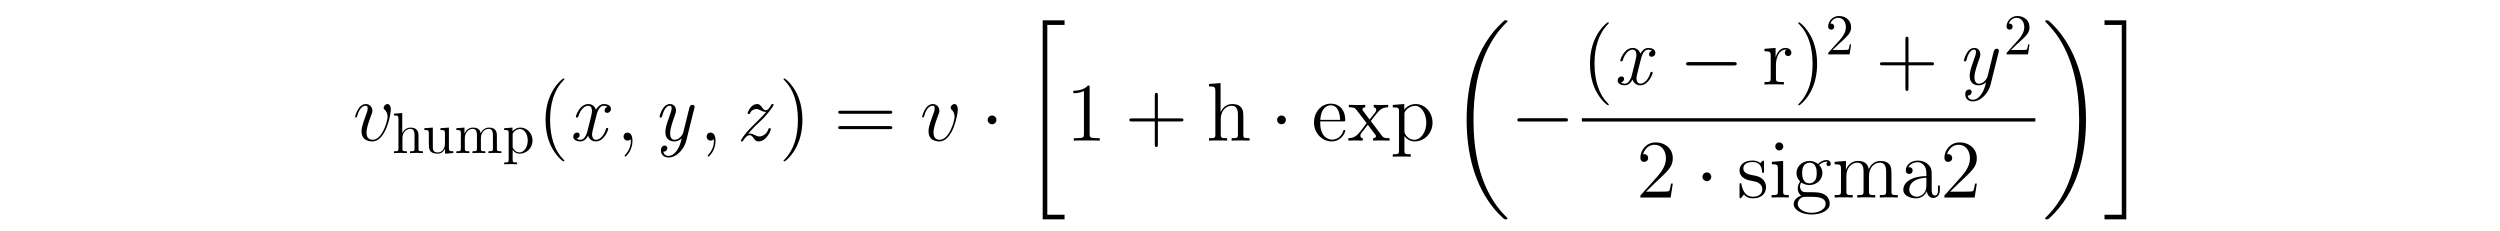 <?xml version="1.0" encoding="UTF-8"?>
<svg xmlns="http://www.w3.org/2000/svg" xmlns:xlink="http://www.w3.org/1999/xlink" width="432.379pt" height="39.942pt" viewBox="0 0 432.379 39.942" version="1.1">
<defs>
<g>
<symbol overflow="visible" id="glyph0-0">
<path style="stroke:none;" d=""/>
</symbol>
<symbol overflow="visible" id="glyph0-1">
<path style="stroke:none;" d="M 6.562 -5.359 C 6.562 -6.266 6.094 -6.328 5.984 -6.328 C 5.641 -6.328 5.328 -5.984 5.328 -5.688 C 5.328 -5.516 5.422 -5.422 5.484 -5.359 C 5.625 -5.234 6 -4.844 6 -4.109 C 6 -3.5 5.141 -0.141 3.406 -0.141 C 2.531 -0.141 2.359 -0.875 2.359 -1.406 C 2.359 -2.125 2.703 -3.125 3.078 -4.156 C 3.312 -4.75 3.375 -4.891 3.375 -5.172 C 3.375 -5.781 2.938 -6.328 2.234 -6.328 C 0.922 -6.328 0.391 -4.25 0.391 -4.125 C 0.391 -4.078 0.438 -4 0.547 -4 C 0.672 -4 0.688 -4.062 0.75 -4.266 C 1.094 -5.5 1.656 -6.031 2.188 -6.031 C 2.328 -6.031 2.562 -6.031 2.562 -5.562 C 2.562 -5.188 2.406 -4.781 2.188 -4.234 C 1.5 -2.391 1.5 -1.953 1.5 -1.609 C 1.5 -1.297 1.547 -0.703 2 -0.297 C 2.516 0.141 3.234 0.141 3.359 0.141 C 5.734 0.141 6.562 -4.547 6.562 -5.359 Z M 6.562 -5.359 "/>
</symbol>
<symbol overflow="visible" id="glyph0-2">
<path style="stroke:none;" d="M 2.797 0.062 C 2.797 -0.781 2.531 -1.391 1.938 -1.391 C 1.484 -1.391 1.25 -1.016 1.25 -0.703 C 1.25 -0.391 1.469 0 1.953 0 C 2.141 0 2.297 -0.062 2.422 -0.188 C 2.453 -0.219 2.469 -0.219 2.484 -0.219 C 2.516 -0.219 2.516 -0.016 2.516 0.062 C 2.516 0.531 2.422 1.469 1.594 2.391 C 1.438 2.562 1.438 2.594 1.438 2.625 C 1.438 2.703 1.5 2.766 1.578 2.766 C 1.688 2.766 2.797 1.703 2.797 0.062 Z M 2.797 0.062 "/>
</symbol>
<symbol overflow="visible" id="glyph1-0">
<path style="stroke:none;" d=""/>
</symbol>
<symbol overflow="visible" id="glyph1-1">
<path style="stroke:none;" d="M 1.094 -0.75 C 1.094 -0.312 0.984 -0.312 0.312 -0.312 L 0.312 0 C 0.672 -0.016 1.172 -0.031 1.453 -0.031 C 1.703 -0.031 2.219 -0.016 2.562 0 L 2.562 -0.312 C 1.891 -0.312 1.781 -0.312 1.781 -0.75 L 1.781 -2.594 C 1.781 -3.625 2.5 -4.188 3.125 -4.188 C 3.766 -4.188 3.875 -3.656 3.875 -3.078 L 3.875 -0.75 C 3.875 -0.312 3.766 -0.312 3.094 -0.312 L 3.094 0 C 3.438 -0.016 3.953 -0.031 4.219 -0.031 C 4.469 -0.031 5 -0.016 5.328 0 L 5.328 -0.312 C 4.812 -0.312 4.562 -0.312 4.562 -0.609 L 4.562 -2.516 C 4.562 -3.375 4.562 -3.672 4.25 -4.031 C 4.109 -4.203 3.781 -4.406 3.203 -4.406 C 2.359 -4.406 1.922 -3.812 1.75 -3.422 L 1.75 -6.922 L 0.312 -6.812 L 0.312 -6.5 C 1.016 -6.5 1.094 -6.438 1.094 -5.938 Z M 1.094 -0.75 "/>
</symbol>
<symbol overflow="visible" id="glyph1-2">
<path style="stroke:none;" d="M 3.891 -0.781 L 3.891 0.109 L 5.328 0 L 5.328 -0.312 C 4.641 -0.312 4.562 -0.375 4.562 -0.875 L 4.562 -4.406 L 3.094 -4.297 L 3.094 -3.984 C 3.781 -3.984 3.875 -3.922 3.875 -3.422 L 3.875 -1.656 C 3.875 -0.781 3.391 -0.109 2.656 -0.109 C 1.828 -0.109 1.781 -0.578 1.781 -1.094 L 1.781 -4.406 L 0.312 -4.297 L 0.312 -3.984 C 1.094 -3.984 1.094 -3.953 1.094 -3.078 L 1.094 -1.578 C 1.094 -0.797 1.094 0.109 2.609 0.109 C 3.172 0.109 3.609 -0.172 3.891 -0.781 Z M 3.891 -0.781 "/>
</symbol>
<symbol overflow="visible" id="glyph1-3">
<path style="stroke:none;" d="M 1.094 -3.422 L 1.094 -0.75 C 1.094 -0.312 0.984 -0.312 0.312 -0.312 L 0.312 0 C 0.672 -0.016 1.172 -0.031 1.453 -0.031 C 1.703 -0.031 2.219 -0.016 2.562 0 L 2.562 -0.312 C 1.891 -0.312 1.781 -0.312 1.781 -0.75 L 1.781 -2.594 C 1.781 -3.625 2.5 -4.188 3.125 -4.188 C 3.766 -4.188 3.875 -3.656 3.875 -3.078 L 3.875 -0.75 C 3.875 -0.312 3.766 -0.312 3.094 -0.312 L 3.094 0 C 3.438 -0.016 3.953 -0.031 4.219 -0.031 C 4.469 -0.031 5 -0.016 5.328 0 L 5.328 -0.312 C 4.672 -0.312 4.562 -0.312 4.562 -0.75 L 4.562 -2.594 C 4.562 -3.625 5.266 -4.188 5.906 -4.188 C 6.531 -4.188 6.641 -3.656 6.641 -3.078 L 6.641 -0.75 C 6.641 -0.312 6.531 -0.312 5.859 -0.312 L 5.859 0 C 6.203 -0.016 6.719 -0.031 6.984 -0.031 C 7.25 -0.031 7.766 -0.016 8.109 0 L 8.109 -0.312 C 7.594 -0.312 7.344 -0.312 7.328 -0.609 L 7.328 -2.516 C 7.328 -3.375 7.328 -3.672 7.016 -4.031 C 6.875 -4.203 6.547 -4.406 5.969 -4.406 C 5.141 -4.406 4.688 -3.812 4.531 -3.422 C 4.391 -4.297 3.656 -4.406 3.203 -4.406 C 2.469 -4.406 2 -3.984 1.719 -3.359 L 1.719 -4.406 L 0.312 -4.297 L 0.312 -3.984 C 1.016 -3.984 1.094 -3.922 1.094 -3.422 Z M 1.094 -3.422 "/>
</symbol>
<symbol overflow="visible" id="glyph1-4">
<path style="stroke:none;" d="M 1.719 -3.75 L 1.719 -4.406 L 0.281 -4.297 L 0.281 -3.984 C 0.984 -3.984 1.062 -3.922 1.062 -3.484 L 1.062 1.172 C 1.062 1.625 0.953 1.625 0.281 1.625 L 0.281 1.938 C 0.625 1.922 1.141 1.906 1.391 1.906 C 1.672 1.906 2.172 1.922 2.516 1.938 L 2.516 1.625 C 1.859 1.625 1.75 1.625 1.75 1.172 L 1.75 -0.594 C 1.797 -0.422 2.219 0.109 2.969 0.109 C 4.156 0.109 5.188 -0.875 5.188 -2.156 C 5.188 -3.422 4.234 -4.406 3.109 -4.406 C 2.328 -4.406 1.906 -3.969 1.719 -3.75 Z M 1.75 -1.141 L 1.75 -3.359 C 2.031 -3.875 2.516 -4.156 3.031 -4.156 C 3.766 -4.156 4.359 -3.281 4.359 -2.156 C 4.359 -0.953 3.672 -0.109 2.938 -0.109 C 2.531 -0.109 2.156 -0.312 1.891 -0.719 C 1.75 -0.922 1.75 -0.938 1.75 -1.141 Z M 1.75 -1.141 "/>
</symbol>
<symbol overflow="visible" id="glyph1-5">
<path style="stroke:none;" d="M 1.266 -0.766 L 2.328 -1.797 C 3.875 -3.172 4.469 -3.703 4.469 -4.703 C 4.469 -5.844 3.578 -6.641 2.359 -6.641 C 1.234 -6.641 0.5 -5.719 0.5 -4.828 C 0.5 -4.281 1 -4.281 1.031 -4.281 C 1.203 -4.281 1.547 -4.391 1.547 -4.812 C 1.547 -5.062 1.359 -5.328 1.016 -5.328 C 0.938 -5.328 0.922 -5.328 0.891 -5.312 C 1.109 -5.969 1.656 -6.328 2.234 -6.328 C 3.141 -6.328 3.562 -5.516 3.562 -4.703 C 3.562 -3.906 3.078 -3.125 2.516 -2.5 L 0.609 -0.375 C 0.5 -0.266 0.5 -0.234 0.5 0 L 4.203 0 L 4.469 -1.734 L 4.234 -1.734 C 4.172 -1.438 4.109 -1 4 -0.844 C 3.938 -0.766 3.281 -0.766 3.062 -0.766 Z M 1.266 -0.766 "/>
</symbol>
<symbol overflow="visible" id="glyph2-0">
<path style="stroke:none;" d=""/>
</symbol>
<symbol overflow="visible" id="glyph2-1">
<path style="stroke:none;" d="M 4.656 3.484 C 4.656 3.438 4.656 3.406 4.422 3.172 C 2.984 1.719 2.188 -0.641 2.188 -3.578 C 2.188 -6.359 2.859 -8.75 4.516 -10.438 C 4.656 -10.578 4.656 -10.594 4.656 -10.641 C 4.656 -10.734 4.594 -10.75 4.531 -10.75 C 4.344 -10.75 3.172 -9.719 2.469 -8.312 C 1.734 -6.875 1.406 -5.328 1.406 -3.578 C 1.406 -2.297 1.609 -0.594 2.359 0.953 C 3.203 2.672 4.375 3.594 4.531 3.594 C 4.594 3.594 4.656 3.578 4.656 3.484 Z M 4.656 3.484 "/>
</symbol>
<symbol overflow="visible" id="glyph2-2">
<path style="stroke:none;" d="M 4.047 -3.578 C 4.047 -4.656 3.906 -6.438 3.094 -8.109 C 2.25 -9.828 1.078 -10.75 0.922 -10.75 C 0.859 -10.75 0.781 -10.734 0.781 -10.641 C 0.781 -10.594 0.781 -10.578 1.031 -10.328 C 2.469 -8.875 3.266 -6.516 3.266 -3.578 C 3.266 -0.797 2.594 1.594 0.938 3.281 C 0.781 3.406 0.781 3.438 0.781 3.484 C 0.781 3.578 0.859 3.594 0.922 3.594 C 1.109 3.594 2.281 2.562 2.984 1.156 C 3.719 -0.297 4.047 -1.844 4.047 -3.578 Z M 4.047 -3.578 "/>
</symbol>
<symbol overflow="visible" id="glyph2-3">
<path style="stroke:none;" d="M 9.688 -4.641 C 9.891 -4.641 10.141 -4.641 10.141 -4.906 C 10.141 -5.172 9.891 -5.172 9.688 -5.172 L 1.234 -5.172 C 1.031 -5.172 0.781 -5.172 0.781 -4.922 C 0.781 -4.641 1.016 -4.641 1.234 -4.641 Z M 9.688 -1.984 C 9.891 -1.984 10.141 -1.984 10.141 -2.234 C 10.141 -2.516 9.891 -2.516 9.688 -2.516 L 1.234 -2.516 C 1.031 -2.516 0.781 -2.516 0.781 -2.25 C 0.781 -1.984 1.016 -1.984 1.234 -1.984 Z M 9.688 -1.984 "/>
</symbol>
<symbol overflow="visible" id="glyph2-4">
<path style="stroke:none;" d="M 4.125 -9.188 C 4.125 -9.531 4.125 -9.531 3.844 -9.531 C 3.5 -9.156 2.781 -8.625 1.312 -8.625 L 1.312 -8.203 C 1.641 -8.203 2.359 -8.203 3.141 -8.578 L 3.141 -1.109 C 3.141 -0.594 3.094 -0.422 1.844 -0.422 L 1.391 -0.422 L 1.391 0 C 1.781 -0.031 3.172 -0.031 3.641 -0.031 C 4.109 -0.031 5.5 -0.031 5.875 0 L 5.875 -0.422 L 5.438 -0.422 C 4.172 -0.422 4.125 -0.594 4.125 -1.109 Z M 4.125 -9.188 "/>
</symbol>
<symbol overflow="visible" id="glyph2-5">
<path style="stroke:none;" d="M 5.719 -3.312 L 9.688 -3.312 C 9.891 -3.312 10.141 -3.312 10.141 -3.578 C 10.141 -3.844 9.891 -3.844 9.688 -3.844 L 5.719 -3.844 L 5.719 -7.797 C 5.719 -8 5.719 -8.266 5.469 -8.266 C 5.188 -8.266 5.188 -8.016 5.188 -7.797 L 5.188 -3.844 L 1.234 -3.844 C 1.031 -3.844 0.781 -3.844 0.781 -3.578 C 0.781 -3.312 1.016 -3.312 1.234 -3.312 L 5.188 -3.312 L 5.188 0.641 C 5.188 0.844 5.188 1.109 5.453 1.109 C 5.719 1.109 5.719 0.859 5.719 0.641 Z M 5.719 -3.312 "/>
</symbol>
<symbol overflow="visible" id="glyph2-6">
<path style="stroke:none;" d="M 6.391 -3.484 C 6.391 -4.812 6.391 -5.219 6.047 -5.688 C 5.641 -6.234 4.969 -6.328 4.469 -6.328 C 3.234 -6.328 2.672 -5.391 2.469 -4.953 L 2.453 -4.953 L 2.453 -9.953 L 0.453 -9.797 L 0.453 -9.375 C 1.438 -9.375 1.547 -9.281 1.547 -8.578 L 1.547 -1.062 C 1.547 -0.422 1.391 -0.422 0.453 -0.422 L 0.453 0 C 0.828 -0.031 1.609 -0.031 2.016 -0.031 C 2.422 -0.031 3.203 -0.031 3.578 0 L 3.578 -0.422 C 2.656 -0.422 2.484 -0.422 2.484 -1.062 L 2.484 -3.734 C 2.484 -5.234 3.469 -6.031 4.359 -6.031 C 5.25 -6.031 5.453 -5.312 5.453 -4.438 L 5.453 -1.062 C 5.453 -0.422 5.297 -0.422 4.359 -0.422 L 4.359 0 C 4.734 -0.031 5.516 -0.031 5.906 -0.031 C 6.328 -0.031 7.094 -0.031 7.469 0 L 7.469 -0.422 C 6.75 -0.422 6.391 -0.422 6.391 -0.844 Z M 6.391 -3.484 "/>
</symbol>
<symbol overflow="visible" id="glyph2-7">
<path style="stroke:none;" d="M 5.5 -3.328 C 5.812 -3.328 5.844 -3.328 5.844 -3.594 C 5.844 -5.047 5.062 -6.391 3.328 -6.391 C 1.688 -6.391 0.438 -4.922 0.438 -3.141 C 0.438 -1.25 1.891 0.141 3.484 0.141 C 5.188 0.141 5.844 -1.406 5.844 -1.703 C 5.844 -1.797 5.766 -1.844 5.688 -1.844 C 5.562 -1.844 5.531 -1.781 5.516 -1.703 C 5.141 -0.5 4.172 -0.172 3.578 -0.172 C 2.969 -0.172 1.516 -0.578 1.516 -3.062 L 1.516 -3.328 Z M 1.531 -3.594 C 1.656 -5.859 2.906 -6.109 3.312 -6.109 C 4.844 -6.109 4.938 -4.094 4.953 -3.594 Z M 1.531 -3.594 "/>
</symbol>
<symbol overflow="visible" id="glyph2-8">
<path style="stroke:none;" d="M 4.016 -3.391 C 4.438 -3.938 5.031 -4.703 5.312 -5 C 5.891 -5.672 6.562 -5.766 7.031 -5.766 L 7.031 -6.188 C 6.406 -6.156 6.391 -6.156 5.828 -6.156 C 5.281 -6.156 5.25 -6.156 4.531 -6.188 L 4.531 -5.766 C 4.719 -5.734 4.953 -5.656 4.953 -5.328 C 4.953 -5.078 4.812 -4.922 4.734 -4.812 L 3.812 -3.641 L 2.703 -5.125 C 2.656 -5.172 2.562 -5.312 2.562 -5.406 C 2.562 -5.5 2.641 -5.75 3.062 -5.766 L 3.062 -6.188 C 2.719 -6.156 1.984 -6.156 1.594 -6.156 C 1.125 -6.156 1.094 -6.156 0.219 -6.188 L 0.219 -5.766 C 0.953 -5.766 1.219 -5.734 1.516 -5.344 L 3.203 -3.156 C 3.234 -3.125 3.281 -3.047 3.281 -3 C 3.281 -2.953 2.172 -1.547 2.016 -1.359 C 1.391 -0.594 0.766 -0.438 0.141 -0.422 L 0.141 0 C 0.688 -0.031 0.719 -0.031 1.328 -0.031 C 1.875 -0.031 1.906 -0.031 2.625 0 L 2.625 -0.422 C 2.281 -0.453 2.219 -0.672 2.219 -0.875 C 2.219 -1.109 2.328 -1.219 2.469 -1.406 C 2.688 -1.703 3.156 -2.297 3.5 -2.734 L 4.672 -1.203 C 4.922 -0.891 4.922 -0.859 4.922 -0.781 C 4.922 -0.656 4.812 -0.438 4.422 -0.422 L 4.422 0 C 4.797 -0.031 5.5 -0.031 5.891 -0.031 C 6.375 -0.031 6.391 -0.031 7.266 0 L 7.266 -0.422 C 6.5 -0.422 6.234 -0.438 5.891 -0.906 Z M 4.016 -3.391 "/>
</symbol>
<symbol overflow="visible" id="glyph2-9">
<path style="stroke:none;" d="M 3.516 2.359 C 2.594 2.359 2.422 2.359 2.422 1.719 L 2.422 -0.781 C 2.688 -0.422 3.266 0.141 4.188 0.141 C 5.844 0.141 7.281 -1.25 7.281 -3.094 C 7.281 -4.922 5.938 -6.328 4.375 -6.328 C 3.109 -6.328 2.438 -5.422 2.391 -5.359 L 2.391 -6.328 L 0.406 -6.172 L 0.406 -5.75 C 1.406 -5.75 1.484 -5.656 1.484 -5.016 L 1.484 1.719 C 1.484 2.359 1.328 2.359 0.406 2.359 L 0.406 2.781 C 0.781 2.75 1.547 2.75 1.953 2.75 C 2.359 2.75 3.141 2.75 3.516 2.781 Z M 2.422 -4.578 C 2.422 -4.844 2.422 -4.859 2.578 -5.094 C 3.016 -5.734 3.719 -6.016 4.266 -6.016 C 5.328 -6.016 6.203 -4.703 6.203 -3.094 C 6.203 -1.391 5.219 -0.141 4.109 -0.141 C 3.672 -0.141 3.25 -0.328 2.969 -0.609 C 2.641 -0.938 2.422 -1.219 2.422 -1.625 Z M 2.422 -4.578 "/>
</symbol>
<symbol overflow="visible" id="glyph2-10">
<path style="stroke:none;" d="M 2.391 -3.344 C 2.391 -4.734 2.969 -6.031 4.078 -6.031 C 4.188 -6.031 4.219 -6.031 4.281 -6.031 C 4.156 -5.969 3.938 -5.875 3.938 -5.5 C 3.938 -5.078 4.266 -4.922 4.484 -4.922 C 4.781 -4.922 5.062 -5.109 5.062 -5.5 C 5.062 -5.922 4.672 -6.328 4.062 -6.328 C 2.844 -6.328 2.422 -5 2.344 -4.734 L 2.328 -4.734 L 2.328 -6.328 L 0.406 -6.172 L 0.406 -5.75 C 1.375 -5.75 1.484 -5.656 1.484 -4.953 L 1.484 -1.062 C 1.484 -0.422 1.328 -0.422 0.406 -0.422 L 0.406 0 C 0.797 -0.031 1.594 -0.031 2.016 -0.031 C 2.406 -0.031 3.422 -0.031 3.766 0 L 3.766 -0.422 L 3.469 -0.422 C 2.422 -0.422 2.391 -0.578 2.391 -1.094 Z M 2.391 -3.344 "/>
</symbol>
<symbol overflow="visible" id="glyph2-11">
<path style="stroke:none;" d="M 6.312 -2.406 L 6 -2.406 C 5.953 -2.172 5.844 -1.375 5.688 -1.141 C 5.594 -1.016 4.781 -1.016 4.344 -1.016 L 1.688 -1.016 C 2.078 -1.344 2.953 -2.266 3.328 -2.609 C 5.516 -4.625 6.312 -5.359 6.312 -6.781 C 6.312 -8.438 5 -9.531 3.344 -9.531 C 1.672 -9.531 0.703 -8.125 0.703 -6.891 C 0.703 -6.156 1.328 -6.156 1.375 -6.156 C 1.672 -6.156 2.047 -6.375 2.047 -6.828 C 2.047 -7.234 1.781 -7.5 1.375 -7.5 C 1.25 -7.5 1.219 -7.5 1.172 -7.484 C 1.453 -8.469 2.219 -9.125 3.156 -9.125 C 4.375 -9.125 5.125 -8.109 5.125 -6.781 C 5.125 -5.562 4.422 -4.5 3.594 -3.578 L 0.703 -0.344 L 0.703 0 L 5.938 0 Z M 6.312 -2.406 "/>
</symbol>
<symbol overflow="visible" id="glyph2-12">
<path style="stroke:none;" d="M 4.703 -6.062 C 4.703 -6.328 4.703 -6.391 4.562 -6.391 C 4.453 -6.391 4.172 -6.078 4.078 -5.953 C 3.625 -6.312 3.188 -6.391 2.719 -6.391 C 0.984 -6.391 0.469 -5.453 0.469 -4.656 C 0.469 -4.5 0.469 -4 1.016 -3.5 C 1.484 -3.094 1.969 -3 2.625 -2.875 C 3.406 -2.719 3.594 -2.672 3.953 -2.375 C 4.219 -2.172 4.406 -1.844 4.406 -1.453 C 4.406 -0.828 4.047 -0.141 2.781 -0.141 C 1.844 -0.141 1.141 -0.688 0.828 -2.125 C 0.781 -2.375 0.781 -2.391 0.766 -2.406 C 0.734 -2.469 0.672 -2.469 0.625 -2.469 C 0.469 -2.469 0.469 -2.391 0.469 -2.141 L 0.469 -0.188 C 0.469 0.078 0.469 0.141 0.609 0.141 C 0.688 0.141 0.703 0.125 0.953 -0.172 C 1.016 -0.266 1.016 -0.297 1.234 -0.531 C 1.781 0.141 2.547 0.141 2.797 0.141 C 4.297 0.141 5.047 -0.688 5.047 -1.828 C 5.047 -2.594 4.578 -3.062 4.453 -3.188 C 3.938 -3.625 3.547 -3.719 2.594 -3.891 C 2.172 -3.969 1.125 -4.172 1.125 -5.031 C 1.125 -5.484 1.422 -6.141 2.719 -6.141 C 4.281 -6.141 4.359 -4.812 4.391 -4.359 C 4.406 -4.25 4.5 -4.25 4.547 -4.25 C 4.703 -4.25 4.703 -4.312 4.703 -4.578 Z M 4.703 -6.062 "/>
</symbol>
<symbol overflow="visible" id="glyph2-13">
<path style="stroke:none;" d="M 2.5 -8.828 C 2.5 -9.203 2.188 -9.531 1.797 -9.531 C 1.422 -9.531 1.109 -9.234 1.109 -8.844 C 1.109 -8.422 1.453 -8.141 1.797 -8.141 C 2.234 -8.141 2.5 -8.516 2.5 -8.828 Z M 0.516 -6.172 L 0.516 -5.75 C 1.438 -5.75 1.562 -5.672 1.562 -4.969 L 1.562 -1.062 C 1.562 -0.422 1.406 -0.422 0.469 -0.422 L 0.469 0 C 0.875 -0.031 1.562 -0.031 1.984 -0.031 C 2.141 -0.031 2.969 -0.031 3.453 0 L 3.453 -0.422 C 2.531 -0.422 2.469 -0.484 2.469 -1.047 L 2.469 -6.328 Z M 0.516 -6.172 "/>
</symbol>
<symbol overflow="visible" id="glyph2-14">
<path style="stroke:none;" d="M 1.703 -2.594 C 2.375 -2.156 2.953 -2.156 3.109 -2.156 C 4.406 -2.156 5.359 -3.125 5.359 -4.234 C 5.359 -4.625 5.25 -5.156 4.797 -5.625 C 5.344 -6.203 6.031 -6.203 6.094 -6.203 C 6.156 -6.203 6.219 -6.203 6.281 -6.172 C 6.141 -6.109 6.062 -5.969 6.062 -5.812 C 6.062 -5.609 6.203 -5.438 6.438 -5.438 C 6.562 -5.438 6.812 -5.516 6.812 -5.828 C 6.812 -6.078 6.609 -6.484 6.109 -6.484 C 5.359 -6.484 4.812 -6.031 4.609 -5.812 C 4.172 -6.141 3.672 -6.328 3.125 -6.328 C 1.844 -6.328 0.875 -5.344 0.875 -4.25 C 0.875 -3.422 1.375 -2.891 1.516 -2.766 C 1.344 -2.547 1.094 -2.141 1.094 -1.578 C 1.094 -0.75 1.594 -0.391 1.703 -0.312 C 1.047 -0.125 0.391 0.391 0.391 1.141 C 0.391 2.125 1.734 2.938 3.5 2.938 C 5.203 2.938 6.625 2.188 6.625 1.109 C 6.625 0.75 6.531 -0.094 5.672 -0.547 C 4.938 -0.922 4.219 -0.922 2.984 -0.922 C 2.109 -0.922 2.016 -0.922 1.75 -1.188 C 1.609 -1.328 1.484 -1.609 1.484 -1.906 C 1.484 -2.156 1.562 -2.391 1.703 -2.594 Z M 3.125 -2.453 C 1.859 -2.453 1.859 -3.906 1.859 -4.234 C 1.859 -4.484 1.859 -5.078 2.109 -5.469 C 2.375 -5.875 2.812 -6.031 3.109 -6.031 C 4.375 -6.031 4.375 -4.578 4.375 -4.25 C 4.375 -3.984 4.375 -3.406 4.125 -3.016 C 3.859 -2.594 3.422 -2.453 3.125 -2.453 Z M 3.516 2.641 C 2.141 2.641 1.094 1.938 1.094 1.125 C 1.094 1 1.125 0.438 1.656 0.078 C 1.984 -0.125 2.109 -0.125 3.109 -0.125 C 4.297 -0.125 5.922 -0.125 5.922 1.125 C 5.922 1.969 4.828 2.641 3.516 2.641 Z M 3.516 2.641 "/>
</symbol>
<symbol overflow="visible" id="glyph2-15">
<path style="stroke:none;" d="M 10.281 -3.484 C 10.281 -4.812 10.281 -5.219 9.953 -5.688 C 9.531 -6.234 8.859 -6.328 8.375 -6.328 C 7.188 -6.328 6.578 -5.469 6.359 -4.906 C 6.156 -6.016 5.375 -6.328 4.469 -6.328 C 3.078 -6.328 2.531 -5.141 2.422 -4.844 L 2.406 -4.844 L 2.406 -6.328 L 0.453 -6.172 L 0.453 -5.75 C 1.438 -5.75 1.547 -5.656 1.547 -4.953 L 1.547 -1.062 C 1.547 -0.422 1.391 -0.422 0.453 -0.422 L 0.453 0 C 0.828 -0.031 1.609 -0.031 2.016 -0.031 C 2.422 -0.031 3.203 -0.031 3.578 0 L 3.578 -0.422 C 2.656 -0.422 2.484 -0.422 2.484 -1.062 L 2.484 -3.734 C 2.484 -5.234 3.469 -6.031 4.359 -6.031 C 5.25 -6.031 5.453 -5.312 5.453 -4.438 L 5.453 -1.062 C 5.453 -0.422 5.297 -0.422 4.359 -0.422 L 4.359 0 C 4.734 -0.031 5.516 -0.031 5.906 -0.031 C 6.328 -0.031 7.094 -0.031 7.469 0 L 7.469 -0.422 C 6.562 -0.422 6.391 -0.422 6.391 -1.062 L 6.391 -3.734 C 6.391 -5.234 7.375 -6.031 8.266 -6.031 C 9.156 -6.031 9.359 -5.312 9.359 -4.438 L 9.359 -1.062 C 9.359 -0.422 9.188 -0.422 8.266 -0.422 L 8.266 0 C 8.641 -0.031 9.406 -0.031 9.812 -0.031 C 10.234 -0.031 11 -0.031 11.375 0 L 11.375 -0.422 C 10.656 -0.422 10.297 -0.422 10.281 -0.844 Z M 10.281 -3.484 "/>
</symbol>
<symbol overflow="visible" id="glyph2-16">
<path style="stroke:none;" d="M 5.531 -3.828 C 5.531 -4.609 5.531 -5.172 4.906 -5.734 C 4.406 -6.203 3.766 -6.391 3.125 -6.391 C 1.953 -6.391 1.047 -5.625 1.047 -4.688 C 1.047 -4.281 1.312 -4.078 1.656 -4.078 C 2 -4.078 2.234 -4.312 2.234 -4.656 C 2.234 -5.25 1.719 -5.25 1.5 -5.25 C 1.844 -5.859 2.531 -6.109 3.094 -6.109 C 3.766 -6.109 4.609 -5.562 4.609 -4.281 L 4.609 -3.703 C 1.719 -3.656 0.625 -2.453 0.625 -1.344 C 0.625 -0.219 1.953 0.141 2.828 0.141 C 3.766 0.141 4.422 -0.438 4.688 -1.125 C 4.75 -0.438 5.188 0.078 5.812 0.078 C 6.109 0.078 6.938 -0.125 6.938 -1.281 L 6.938 -2.078 L 6.625 -2.078 L 6.625 -1.281 C 6.625 -0.453 6.281 -0.344 6.078 -0.344 C 5.531 -0.344 5.531 -1.109 5.531 -1.312 Z M 4.609 -2.016 C 4.609 -0.609 3.562 -0.141 2.938 -0.141 C 2.234 -0.141 1.656 -0.656 1.656 -1.344 C 1.656 -3.234 4.094 -3.406 4.609 -3.438 Z M 4.609 -2.016 "/>
</symbol>
<symbol overflow="visible" id="glyph3-0">
<path style="stroke:none;" d=""/>
</symbol>
<symbol overflow="visible" id="glyph3-1">
<path style="stroke:none;" d="M 6.656 -5.844 C 6.344 -5.75 6.156 -5.5 6.156 -5.203 C 6.156 -4.906 6.391 -4.797 6.594 -4.797 C 6.859 -4.797 7.25 -4.984 7.25 -5.5 C 7.25 -6.172 6.453 -6.328 6.031 -6.328 C 5.328 -6.328 4.875 -5.734 4.656 -5.344 C 4.5 -5.828 4.062 -6.328 3.344 -6.328 C 1.906 -6.328 1.188 -4.422 1.188 -4.125 C 1.188 -4 1.312 -4 1.391 -4 C 1.547 -4 1.562 -4.031 1.641 -4.266 C 1.969 -5.344 2.656 -6.031 3.312 -6.031 C 3.641 -6.031 3.969 -5.812 3.969 -5.125 C 3.969 -4.797 3.828 -4.219 3.719 -3.766 C 3.641 -3.453 3.156 -1.516 3.125 -1.406 C 2.969 -0.922 2.609 -0.141 1.969 -0.141 C 1.891 -0.141 1.578 -0.141 1.312 -0.344 C 1.734 -0.453 1.844 -0.797 1.844 -0.969 C 1.844 -1.25 1.641 -1.391 1.391 -1.391 C 1.016 -1.391 0.734 -1.078 0.734 -0.688 C 0.734 -0.109 1.359 0.141 1.938 0.141 C 2.531 0.141 2.984 -0.25 3.297 -0.844 C 3.406 -0.5 3.781 0.141 4.641 0.141 C 6.047 0.141 6.781 -1.766 6.781 -2.047 C 6.781 -2.188 6.656 -2.188 6.594 -2.188 C 6.422 -2.188 6.422 -2.156 6.359 -1.906 C 6.047 -0.938 5.375 -0.141 4.672 -0.141 C 4.078 -0.141 3.984 -0.797 3.984 -1.062 C 3.984 -1.359 4.109 -1.828 4.281 -2.531 C 4.359 -2.844 4.5 -3.422 4.609 -3.828 C 4.875 -4.938 5.156 -6.031 6.031 -6.031 C 6.094 -6.031 6.391 -6.031 6.656 -5.844 Z M 6.656 -5.844 "/>
</symbol>
<symbol overflow="visible" id="glyph3-2">
<path style="stroke:none;" d="M 7.188 -5.547 C 7.25 -5.75 7.25 -5.781 7.25 -5.844 C 7.25 -6.047 7.078 -6.188 6.891 -6.188 C 6.484 -6.188 6.391 -5.828 6.328 -5.625 L 5.281 -1.391 C 5.156 -0.953 4.594 -0.141 3.781 -0.141 C 3.141 -0.141 3.016 -0.781 3.016 -1.266 C 3.016 -2.125 3.516 -3.484 3.844 -4.406 C 3.953 -4.734 4.031 -4.922 4.031 -5.203 C 4.031 -5.781 3.688 -6.328 2.984 -6.328 C 1.672 -6.328 1.188 -4.219 1.188 -4.125 C 1.188 -4 1.312 -4 1.391 -4 C 1.562 -4 1.578 -4.047 1.641 -4.25 C 1.75 -4.672 2.125 -6.031 2.953 -6.031 C 3.125 -6.031 3.281 -5.969 3.281 -5.625 C 3.281 -5.266 3.141 -4.891 2.844 -4.062 C 2.375 -2.781 2.188 -2.047 2.188 -1.484 C 2.188 -0.203 3.047 0.141 3.75 0.141 C 4.359 0.141 4.797 -0.172 5.016 -0.406 C 4.875 0.234 4.703 0.969 4.203 1.688 C 3.75 2.344 3.234 2.641 2.719 2.641 C 2.344 2.641 1.938 2.453 1.844 1.922 C 2.531 1.891 2.531 1.312 2.531 1.281 C 2.531 1.062 2.375 0.859 2.094 0.859 C 2 0.859 1.422 0.891 1.422 1.719 C 1.422 2.453 1.984 2.922 2.719 2.922 C 4.203 2.922 5.453 1.406 5.797 0.047 Z M 7.188 -5.547 "/>
</symbol>
<symbol overflow="visible" id="glyph3-3">
<path style="stroke:none;" d="M 2.5 -2.125 C 1.516 -1.141 0.875 -0.094 0.875 0.031 C 0.875 0.141 1 0.141 1.078 0.141 C 1.219 0.141 1.219 0.125 1.312 -0.047 C 1.531 -0.391 1.922 -0.938 2.406 -0.938 C 2.547 -0.938 2.734 -0.938 3.062 -0.469 C 3.297 -0.109 3.5 0.141 3.938 0.141 C 5.297 0.141 6.062 -1.672 6.062 -2.016 C 6.062 -2.125 5.984 -2.156 5.859 -2.156 C 5.703 -2.156 5.688 -2.109 5.656 -1.984 C 5.312 -1 4.484 -0.719 4.094 -0.719 C 3.844 -0.719 3.625 -0.797 3.234 -0.984 C 2.781 -1.219 2.609 -1.219 2.438 -1.219 C 2.391 -1.219 2.234 -1.219 2.141 -1.188 C 2.703 -1.844 3.297 -2.5 3.938 -3.062 C 5.312 -4.281 6.547 -5.953 6.547 -6.203 C 6.547 -6.328 6.422 -6.328 6.359 -6.328 C 6.203 -6.328 6.203 -6.312 6.094 -6.125 C 5.703 -5.453 5.5 -5.25 5.203 -5.25 C 4.984 -5.25 4.828 -5.344 4.578 -5.703 C 4.344 -6.031 4.141 -6.328 3.688 -6.328 C 2.656 -6.328 2.062 -4.984 2.062 -4.719 C 2.062 -4.594 2.188 -4.594 2.25 -4.594 C 2.406 -4.594 2.422 -4.625 2.484 -4.766 C 2.641 -5.188 3.125 -5.469 3.547 -5.469 C 3.828 -5.469 4.078 -5.328 4.281 -5.25 C 4.828 -4.969 4.984 -4.969 5.266 -4.969 C 4.891 -4.516 4.672 -4.297 4.531 -4.156 Z M 2.5 -2.125 "/>
</symbol>
<symbol overflow="visible" id="glyph4-0">
<path style="stroke:none;" d=""/>
</symbol>
<symbol overflow="visible" id="glyph4-1">
<path style="stroke:none;" d="M 2.75 -3.578 C 2.75 -4 2.406 -4.344 2 -4.344 C 1.578 -4.344 1.234 -4 1.234 -3.578 C 1.234 -3.172 1.578 -2.828 2 -2.828 C 2.406 -2.828 2.75 -3.172 2.75 -3.578 Z M 2.75 -3.578 "/>
</symbol>
<symbol overflow="visible" id="glyph4-2">
<path style="stroke:none;" d="M 9.453 -3.297 C 9.703 -3.297 9.953 -3.297 9.953 -3.578 C 9.953 -3.875 9.703 -3.875 9.453 -3.875 L 1.688 -3.875 C 1.453 -3.875 1.188 -3.875 1.188 -3.578 C 1.188 -3.297 1.453 -3.297 1.688 -3.297 Z M 9.453 -3.297 "/>
</symbol>
<symbol overflow="visible" id="glyph5-0">
<path style="stroke:none;" d=""/>
</symbol>
<symbol overflow="visible" id="glyph5-1">
<path style="stroke:none;" d="M 3.578 33.844 L 7.359 33.844 L 7.359 33.047 L 4.375 33.047 L 4.375 0.219 L 7.359 0.219 L 7.359 -0.578 L 3.578 -0.578 Z M 3.578 33.844 "/>
</symbol>
<symbol overflow="visible" id="glyph5-2">
<path style="stroke:none;" d="M 10.047 33.688 C 10.047 33.641 10.016 33.609 9.984 33.562 C 9.453 33.031 8.484 32.078 7.531 30.531 C 5.219 26.828 4.172 22.156 4.172 16.641 C 4.172 12.781 4.688 7.797 7.062 3.531 C 8.188 1.484 9.359 0.312 10 -0.312 C 10.047 -0.359 10.047 -0.391 10.047 -0.438 C 10.047 -0.578 9.938 -0.578 9.734 -0.578 C 9.531 -0.578 9.516 -0.578 9.297 -0.359 C 4.484 4.016 2.984 10.578 2.984 16.625 C 2.984 22.266 4.281 27.938 7.922 32.234 C 8.203 32.562 8.75 33.141 9.344 33.672 C 9.516 33.844 9.531 33.844 9.734 33.844 C 9.938 33.844 10.047 33.844 10.047 33.688 Z M 10.047 33.688 "/>
</symbol>
<symbol overflow="visible" id="glyph5-3">
<path style="stroke:none;" d="M 7.562 16.641 C 7.562 11 6.266 5.328 2.625 1.031 C 2.344 0.703 1.797 0.109 1.203 -0.406 C 1.031 -0.578 1 -0.578 0.797 -0.578 C 0.625 -0.578 0.5 -0.578 0.5 -0.438 C 0.5 -0.375 0.562 -0.312 0.594 -0.281 C 1.094 0.234 2.047 1.188 3.016 2.734 C 5.328 6.438 6.375 11.109 6.375 16.625 C 6.375 20.484 5.859 25.453 3.484 29.734 C 2.359 31.766 1.156 32.969 0.562 33.562 C 0.531 33.609 0.5 33.656 0.5 33.688 C 0.5 33.844 0.625 33.844 0.797 33.844 C 1 33.844 1.031 33.844 1.25 33.625 C 6.047 29.25 7.562 22.672 7.562 16.641 Z M 7.562 16.641 "/>
</symbol>
<symbol overflow="visible" id="glyph5-4">
<path style="stroke:none;" d="M 3.188 33.047 L 0.203 33.047 L 0.203 33.844 L 3.969 33.844 L 3.969 -0.578 L 0.203 -0.578 L 0.203 0.219 L 3.188 0.219 Z M 3.188 33.047 "/>
</symbol>
</g>
</defs>
<g id="surface26">
<g style="fill:rgb(0%,0%,0%);fill-opacity:1;">
  <use xlink:href="#glyph0-1" x="61.03" y="24.32"/>
</g>
<g style="fill:rgb(0%,0%,0%);fill-opacity:1;">
  <use xlink:href="#glyph1-1" x="67.821" y="26.472"/>
</g>
<g style="fill:rgb(0%,0%,0%);fill-opacity:1;">
  <use xlink:href="#glyph1-2" x="73.077" y="26.472"/>
  <use xlink:href="#glyph1-3" x="78.612" y="26.472"/>
  <use xlink:href="#glyph1-4" x="86.914" y="26.472"/>
</g>
<g style="fill:rgb(0%,0%,0%);fill-opacity:1;">
  <use xlink:href="#glyph2-1" x="92.949" y="24.32"/>
</g>
<g style="fill:rgb(0%,0%,0%);fill-opacity:1;">
  <use xlink:href="#glyph3-1" x="98.412" y="24.32"/>
</g>
<g style="fill:rgb(0%,0%,0%);fill-opacity:1;">
  <use xlink:href="#glyph0-2" x="106.591" y="24.32"/>
</g>
<g style="fill:rgb(0%,0%,0%);fill-opacity:1;">
  <use xlink:href="#glyph3-2" x="112.884" y="24.32"/>
</g>
<g style="fill:rgb(0%,0%,0%);fill-opacity:1;">
  <use xlink:href="#glyph0-2" x="120.957" y="24.32"/>
</g>
<g style="fill:rgb(0%,0%,0%);fill-opacity:1;">
  <use xlink:href="#glyph3-3" x="127.25" y="24.32"/>
</g>
<g style="fill:rgb(0%,0%,0%);fill-opacity:1;">
  <use xlink:href="#glyph2-2" x="134.732" y="24.32"/>
</g>
<g style="fill:rgb(0%,0%,0%);fill-opacity:1;">
  <use xlink:href="#glyph2-3" x="144.183" y="24.32"/>
</g>
<g style="fill:rgb(0%,0%,0%);fill-opacity:1;">
  <use xlink:href="#glyph0-1" x="159.091" y="24.32"/>
</g>
<g style="fill:rgb(0%,0%,0%);fill-opacity:1;">
  <use xlink:href="#glyph4-1" x="169.585" y="24.32"/>
</g>
<g style="fill:rgb(0%,0%,0%);fill-opacity:1;">
  <use xlink:href="#glyph5-1" x="176.758" y="4.092"/>
</g>
<g style="fill:rgb(0%,0%,0%);fill-opacity:1;">
  <use xlink:href="#glyph2-4" x="184.329" y="24.32"/>
</g>
<g style="fill:rgb(0%,0%,0%);fill-opacity:1;">
  <use xlink:href="#glyph2-5" x="194.538" y="24.32"/>
</g>
<g style="fill:rgb(0%,0%,0%);fill-opacity:1;">
  <use xlink:href="#glyph2-6" x="208.649" y="24.32"/>
</g>
<g style="fill:rgb(0%,0%,0%);fill-opacity:1;">
  <use xlink:href="#glyph4-1" x="219.646" y="24.32"/>
</g>
<g style="fill:rgb(0%,0%,0%);fill-opacity:1;">
  <use xlink:href="#glyph2-7" x="226.819" y="24.32"/>
  <use xlink:href="#glyph2-8" x="233.062" y="24.32"/>
  <use xlink:href="#glyph2-9" x="240.477" y="24.32"/>
</g>
<g style="fill:rgb(0%,0%,0%);fill-opacity:1;">
  <use xlink:href="#glyph5-2" x="250.671" y="4.092"/>
</g>
<g style="fill:rgb(0%,0%,0%);fill-opacity:1;">
  <use xlink:href="#glyph4-2" x="261.232" y="24.32"/>
</g>
<g style="fill:rgb(0%,0%,0%);fill-opacity:1;">
  <use xlink:href="#glyph2-1" x="273.585" y="14.615"/>
</g>
<g style="fill:rgb(0%,0%,0%);fill-opacity:1;">
  <use xlink:href="#glyph3-1" x="279.048" y="14.615"/>
</g>
<g style="fill:rgb(0%,0%,0%);fill-opacity:1;">
  <use xlink:href="#glyph4-2" x="290.416" y="14.615"/>
</g>
<g style="fill:rgb(0%,0%,0%);fill-opacity:1;">
  <use xlink:href="#glyph2-10" x="304.762" y="14.615"/>
  <use xlink:href="#glyph2-2" x="310.225" y="14.615"/>
</g>
<g style="fill:rgb(0%,0%,0%);fill-opacity:1;">
  <use xlink:href="#glyph1-5" x="315.687" y="9.409"/>
</g>
<g style="fill:rgb(0%,0%,0%);fill-opacity:1;">
  <use xlink:href="#glyph2-5" x="324.355" y="14.615"/>
</g>
<g style="fill:rgb(0%,0%,0%);fill-opacity:1;">
  <use xlink:href="#glyph3-2" x="338.468" y="14.615"/>
</g>
<g style="fill:rgb(0%,0%,0%);fill-opacity:1;">
  <use xlink:href="#glyph1-5" x="346.541" y="9.409"/>
</g>
<path style="fill:none;stroke-width:0.574;stroke-linecap:butt;stroke-linejoin:miter;stroke:rgb(0%,0%,0%);stroke-opacity:1;stroke-miterlimit:10;" d="M 0.001 -0 L 78.435 -0 " transform="matrix(1,0,0,-1,273.585,20.734)"/>
<g style="fill:rgb(0%,0%,0%);fill-opacity:1;">
  <use xlink:href="#glyph2-11" x="283.001" y="34.161"/>
</g>
<g style="fill:rgb(0%,0%,0%);fill-opacity:1;">
  <use xlink:href="#glyph4-1" x="293.213" y="34.161"/>
</g>
<g style="fill:rgb(0%,0%,0%);fill-opacity:1;">
  <use xlink:href="#glyph2-12" x="300.386" y="34.161"/>
  <use xlink:href="#glyph2-13" x="305.927" y="34.161"/>
  <use xlink:href="#glyph2-14" x="309.829" y="34.161"/>
  <use xlink:href="#glyph2-15" x="316.853" y="34.161"/>
  <use xlink:href="#glyph2-16" x="328.559" y="34.161"/>
  <use xlink:href="#glyph2-11" x="335.583" y="34.161"/>
</g>
<g style="fill:rgb(0%,0%,0%);fill-opacity:1;">
  <use xlink:href="#glyph5-3" x="353.216" y="4.092"/>
  <use xlink:href="#glyph5-4" x="363.776" y="4.092"/>
</g>
</g>
</svg>
